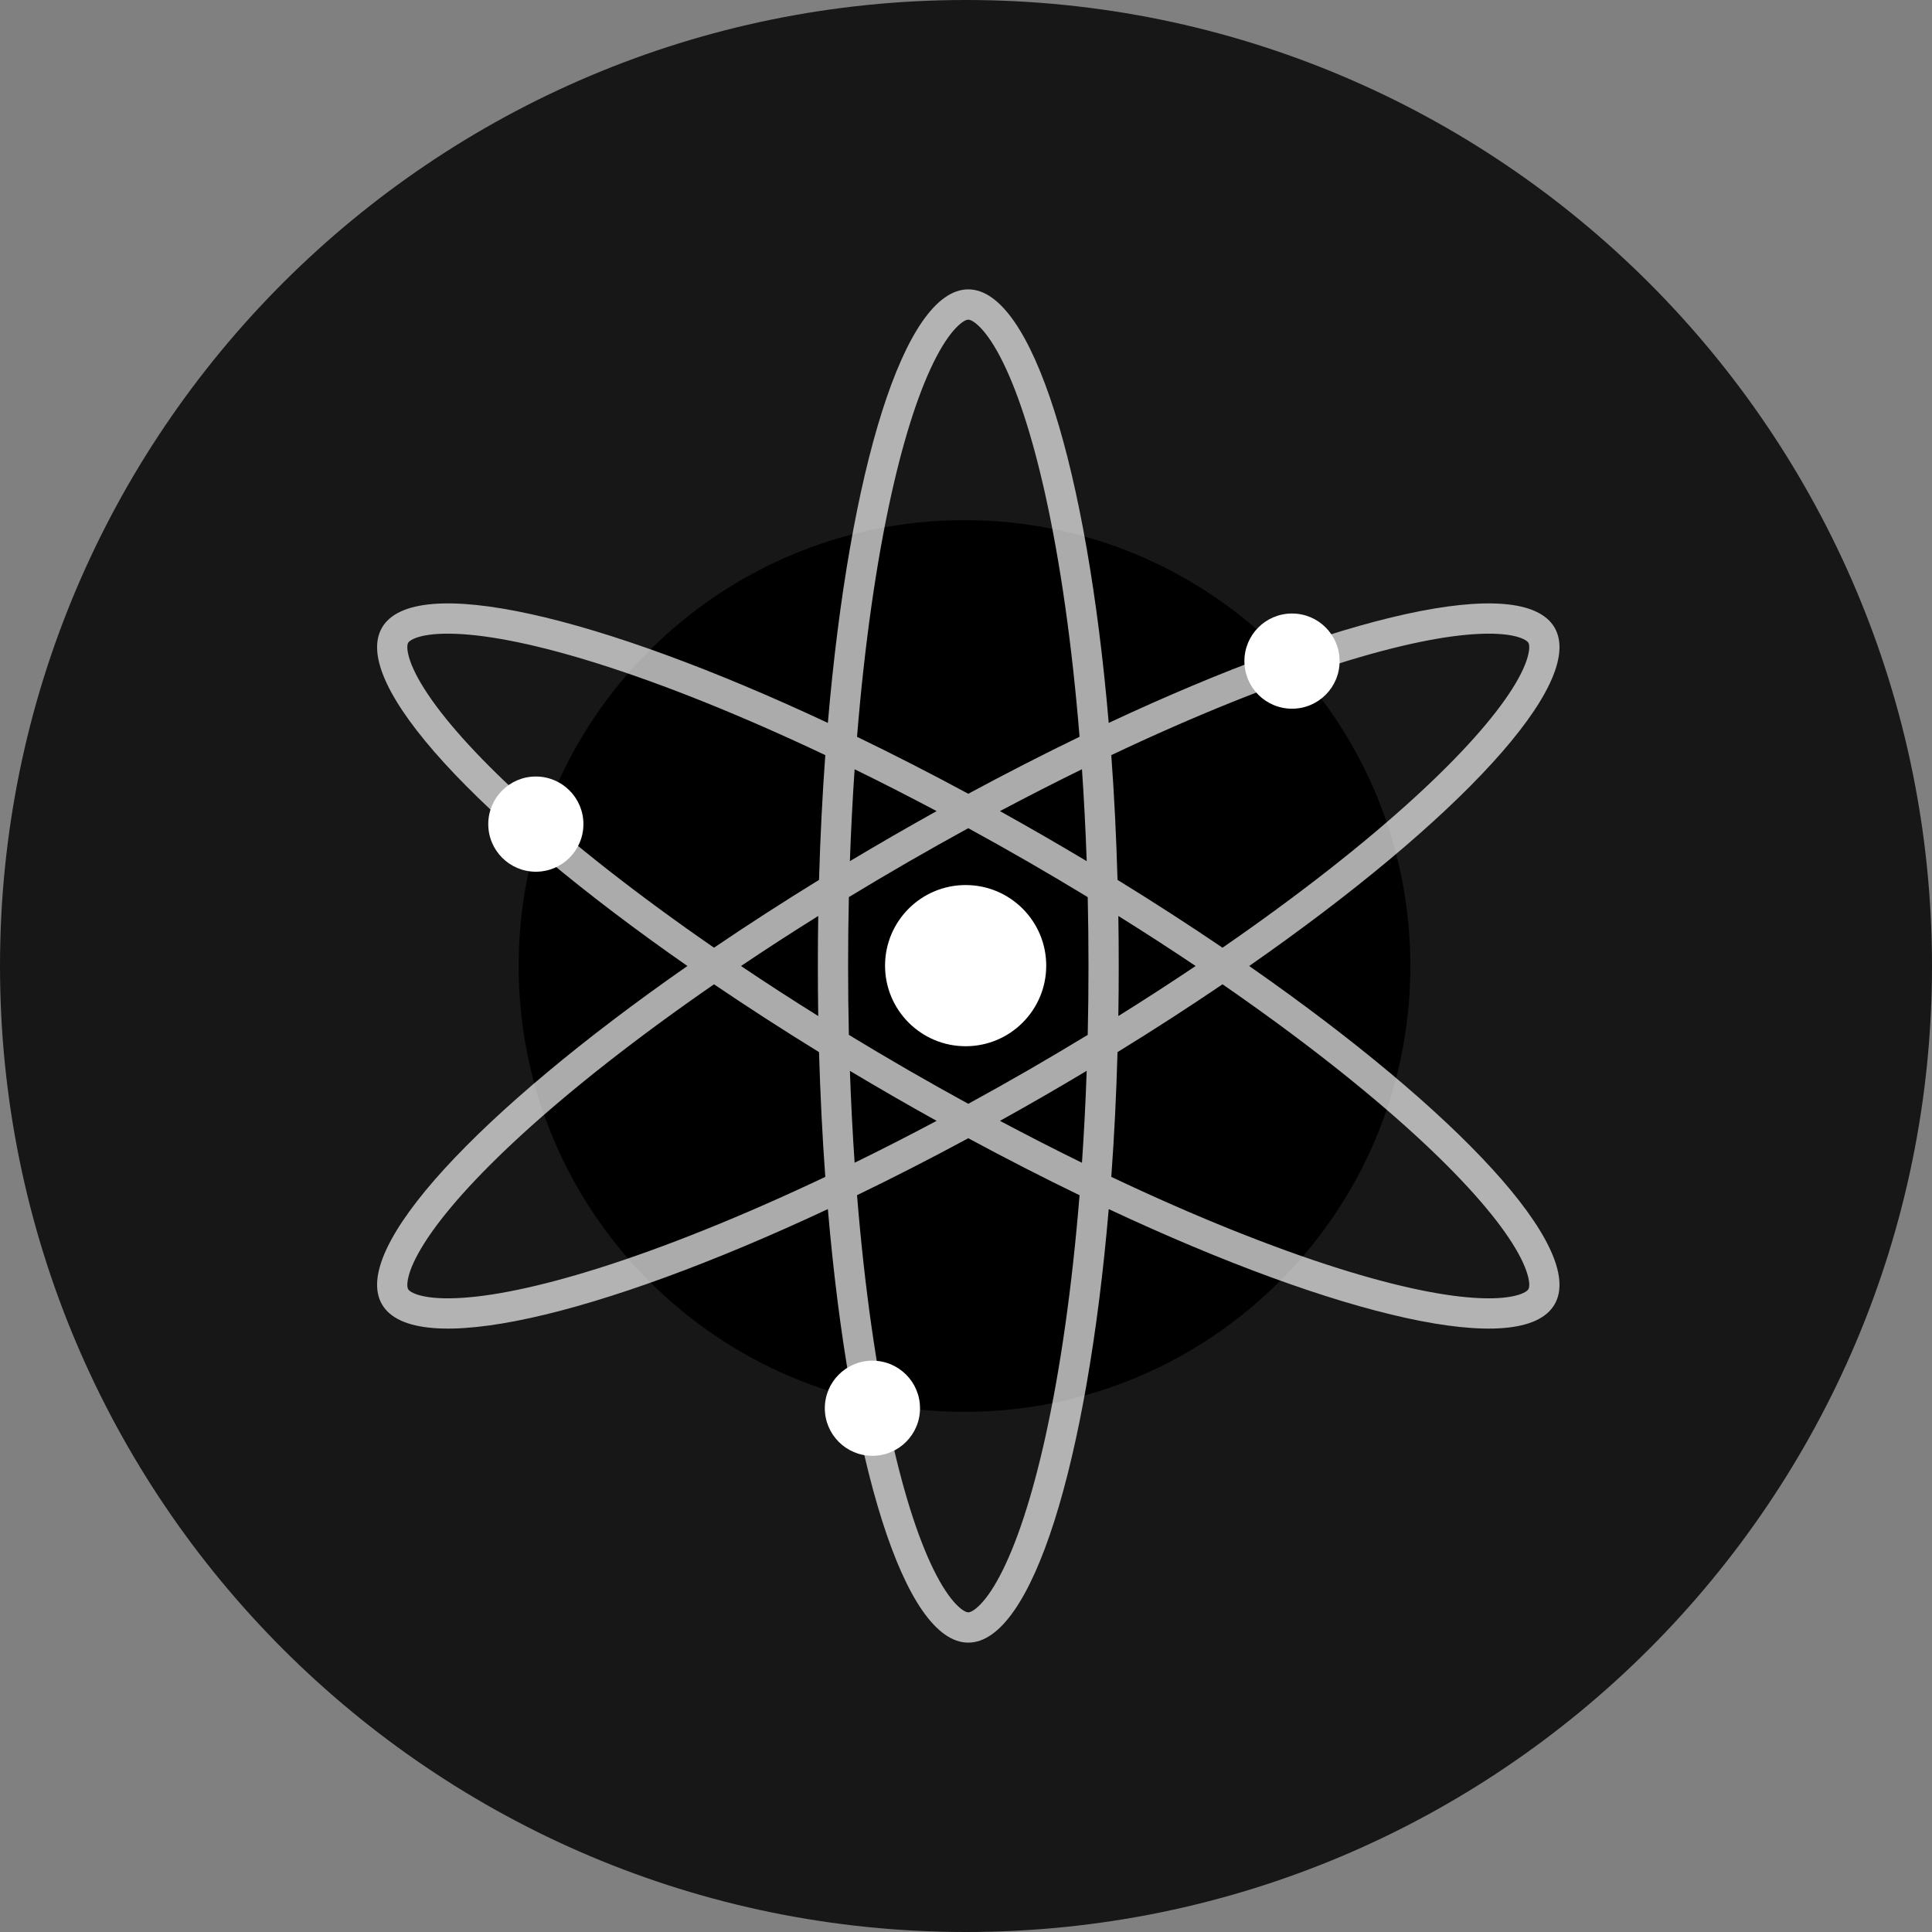 <svg width="40" height="40" viewBox="0 0 40 40" fill="none" xmlns="http://www.w3.org/2000/svg">
<rect x="0" y="0" width="40" height="40" fill="#808080" stroke="none"/>
<path d="M0 20C0 8.954 8.954 0 20 0C31.046 0 40 8.954 40 20C40 31.046 31.046 40 20 40C8.954 40 0 31.046 0 20Z" fill="#171717"/>
<path fill-rule="evenodd" clip-rule="evenodd" d="M20 4C28.837 4 36 11.163 36 20C36 28.837 28.837 36 20 36C11.163 36 4 28.837 4 20C4 11.163 11.163 4 20 4Z" fill="#171717"/>
<path fill-rule="evenodd" clip-rule="evenodd" d="M19.969 10.769C25.067 10.769 29.2 14.902 29.2 20C29.2 25.098 25.067 29.231 19.969 29.231C14.871 29.231 10.738 25.098 10.738 20C10.738 14.902 14.871 10.769 19.969 10.769Z" fill="black"/>
<path opacity="0.67" fill-rule="evenodd" clip-rule="evenodd" d="M20.251 6.737C20.124 6.62 20.058 6.618 20.047 6.618C20.036 6.618 19.971 6.62 19.844 6.737C19.713 6.857 19.557 7.064 19.389 7.384C19.054 8.022 18.733 8.986 18.456 10.23C18.145 11.63 17.899 13.34 17.744 15.255C18.493 15.617 19.264 16.011 20.047 16.434C20.831 16.011 21.602 15.617 22.351 15.254C22.196 13.34 21.95 11.63 21.639 10.23C21.362 8.986 21.041 8.022 20.706 7.384C20.538 7.064 20.382 6.857 20.251 6.737ZM19.392 16.793C18.816 16.488 18.249 16.198 17.694 15.927C17.652 16.543 17.619 17.178 17.596 17.829C17.89 17.654 18.188 17.478 18.49 17.304C18.792 17.13 19.092 16.96 19.392 16.793ZM17.14 14.967C17.589 9.717 18.722 5.991 20.047 5.991C21.373 5.991 22.506 9.717 22.955 14.967C27.729 12.731 31.524 11.848 32.187 12.996C32.849 14.143 30.188 16.986 25.863 20C30.188 23.014 32.849 25.857 32.187 27.004C31.524 28.152 27.729 27.269 22.955 25.033C22.506 30.283 21.373 34.009 20.047 34.009C18.722 34.009 17.589 30.283 17.14 25.033C12.365 27.269 8.571 28.152 7.908 27.004C7.245 25.857 9.907 23.014 14.232 20C9.907 16.986 7.245 14.143 7.908 12.996C8.571 11.848 12.365 12.731 17.14 14.967ZM14.783 19.621C13.202 18.529 11.842 17.461 10.785 16.492C9.845 15.63 9.17 14.87 8.785 14.261C8.592 13.956 8.49 13.717 8.452 13.544C8.414 13.376 8.445 13.318 8.45 13.309V13.309C8.455 13.3 8.49 13.244 8.655 13.192C8.824 13.139 9.082 13.108 9.443 13.123C10.164 13.151 11.16 13.355 12.377 13.738C13.745 14.169 15.35 14.811 17.087 15.634C17.026 16.464 16.983 17.327 16.957 18.217C16.199 18.684 15.472 19.153 14.783 19.621ZM14.783 20.379C13.202 21.471 11.842 22.539 10.785 23.508C9.845 24.37 9.17 25.13 8.785 25.739C8.592 26.044 8.49 26.283 8.452 26.456C8.414 26.624 8.445 26.682 8.45 26.691C8.455 26.7 8.49 26.756 8.655 26.808C8.824 26.86 9.082 26.892 9.443 26.877C10.164 26.849 11.16 26.644 12.377 26.262C13.745 25.831 15.35 25.189 17.087 24.366C17.026 23.536 16.983 22.673 16.957 21.783C16.199 21.316 15.472 20.846 14.783 20.379ZM16.941 21.036C16.388 20.691 15.854 20.345 15.341 20C15.854 19.655 16.388 19.309 16.941 18.964C16.935 19.306 16.933 19.652 16.933 20C16.933 20.348 16.935 20.694 16.941 21.036ZM17.575 21.426C17.564 20.958 17.559 20.482 17.559 20C17.559 19.518 17.564 19.042 17.575 18.573C17.976 18.33 18.385 18.087 18.803 17.846C19.22 17.605 19.636 17.372 20.047 17.147C20.459 17.372 20.874 17.605 21.292 17.846C21.709 18.087 22.119 18.33 22.52 18.574C22.531 19.042 22.536 19.518 22.536 20C22.536 20.482 22.531 20.958 22.52 21.426C22.119 21.67 21.709 21.913 21.292 22.154C20.874 22.395 20.459 22.628 20.047 22.853C19.636 22.628 19.22 22.395 18.803 22.154C18.385 21.913 17.976 21.67 17.575 21.426ZM17.596 22.171C17.619 22.822 17.652 23.457 17.694 24.073C18.249 23.802 18.816 23.512 19.392 23.206C19.092 23.04 18.792 22.87 18.49 22.696C18.188 22.522 17.89 22.346 17.596 22.171ZM20.047 23.566C19.264 23.989 18.493 24.383 17.744 24.745C17.899 26.66 18.145 28.37 18.456 29.77C18.733 31.014 19.054 31.978 19.389 32.616C19.557 32.936 19.713 33.143 19.844 33.263C19.971 33.38 20.036 33.382 20.047 33.382C20.058 33.382 20.124 33.38 20.251 33.263C20.382 33.143 20.538 32.936 20.706 32.616C21.041 31.978 21.362 31.014 21.639 29.77C21.95 28.37 22.196 26.66 22.351 24.746C21.602 24.383 20.831 23.989 20.047 23.566ZM23.008 24.366C24.745 25.189 26.35 25.831 27.718 26.262C28.934 26.644 29.931 26.849 30.651 26.877C31.012 26.892 31.27 26.86 31.439 26.808C31.605 26.756 31.639 26.7 31.644 26.691C31.65 26.682 31.681 26.624 31.643 26.456C31.604 26.283 31.503 26.044 31.31 25.739C30.924 25.13 30.249 24.37 29.309 23.508C28.252 22.539 26.893 21.471 25.311 20.379C24.622 20.846 23.896 21.316 23.137 21.783C23.112 22.672 23.069 23.537 23.008 24.366ZM25.311 19.621C26.893 18.529 28.252 17.461 29.309 16.492C30.249 15.63 30.924 14.87 31.31 14.261C31.503 13.956 31.604 13.717 31.643 13.544C31.681 13.376 31.65 13.318 31.644 13.309C31.639 13.3 31.605 13.244 31.439 13.192C31.27 13.139 31.012 13.108 30.651 13.123C29.931 13.151 28.934 13.355 27.718 13.738C26.35 14.169 24.745 14.811 23.008 15.634C23.069 16.463 23.112 17.327 23.137 18.217C23.896 18.684 24.622 19.154 25.311 19.621ZM23.154 18.964C23.707 19.309 24.241 19.655 24.754 20C24.241 20.345 23.707 20.691 23.154 21.036C23.16 20.694 23.162 20.348 23.162 20C23.162 19.652 23.16 19.306 23.154 18.964ZM22.499 17.829C22.476 17.178 22.443 16.543 22.401 15.926C21.846 16.198 21.279 16.488 20.703 16.793C21.002 16.96 21.303 17.13 21.605 17.304C21.907 17.478 22.205 17.654 22.499 17.829ZM22.401 24.074C21.846 23.802 21.279 23.512 20.703 23.206C21.002 23.04 21.303 22.87 21.605 22.696C21.907 22.522 22.205 22.346 22.499 22.17C22.476 22.822 22.443 23.457 22.401 24.074Z" fill="white"/>
<path fill-rule="evenodd" clip-rule="evenodd" d="M11.094 16.077C11.638 16.077 12.079 16.518 12.079 17.062C12.079 17.607 11.638 18.048 11.094 18.048C10.55 18.048 10.109 17.607 10.109 17.062C10.109 16.518 10.55 16.077 11.094 16.077Z" fill="white"/>
<path fill-rule="evenodd" clip-rule="evenodd" d="M26.75 12.702C27.294 12.702 27.735 13.143 27.735 13.688C27.735 14.232 27.294 14.673 26.75 14.673C26.205 14.673 25.764 14.232 25.764 13.688C25.764 13.143 26.205 12.702 26.75 12.702Z" fill="white"/>
<path fill-rule="evenodd" clip-rule="evenodd" d="M18.062 28.171C18.607 28.171 19.048 28.612 19.048 29.156C19.048 29.7 18.607 30.141 18.062 30.141C17.518 30.141 17.077 29.7 17.077 29.156C17.077 28.612 17.518 28.171 18.062 28.171Z" fill="white"/>
<path fill-rule="evenodd" clip-rule="evenodd" d="M19.993 18.324C20.914 18.324 21.661 19.071 21.661 19.993C21.661 20.914 20.914 21.661 19.993 21.661C19.071 21.661 18.324 20.914 18.324 19.993C18.324 19.071 19.071 18.324 19.993 18.324Z" fill="white"/>
</svg>
